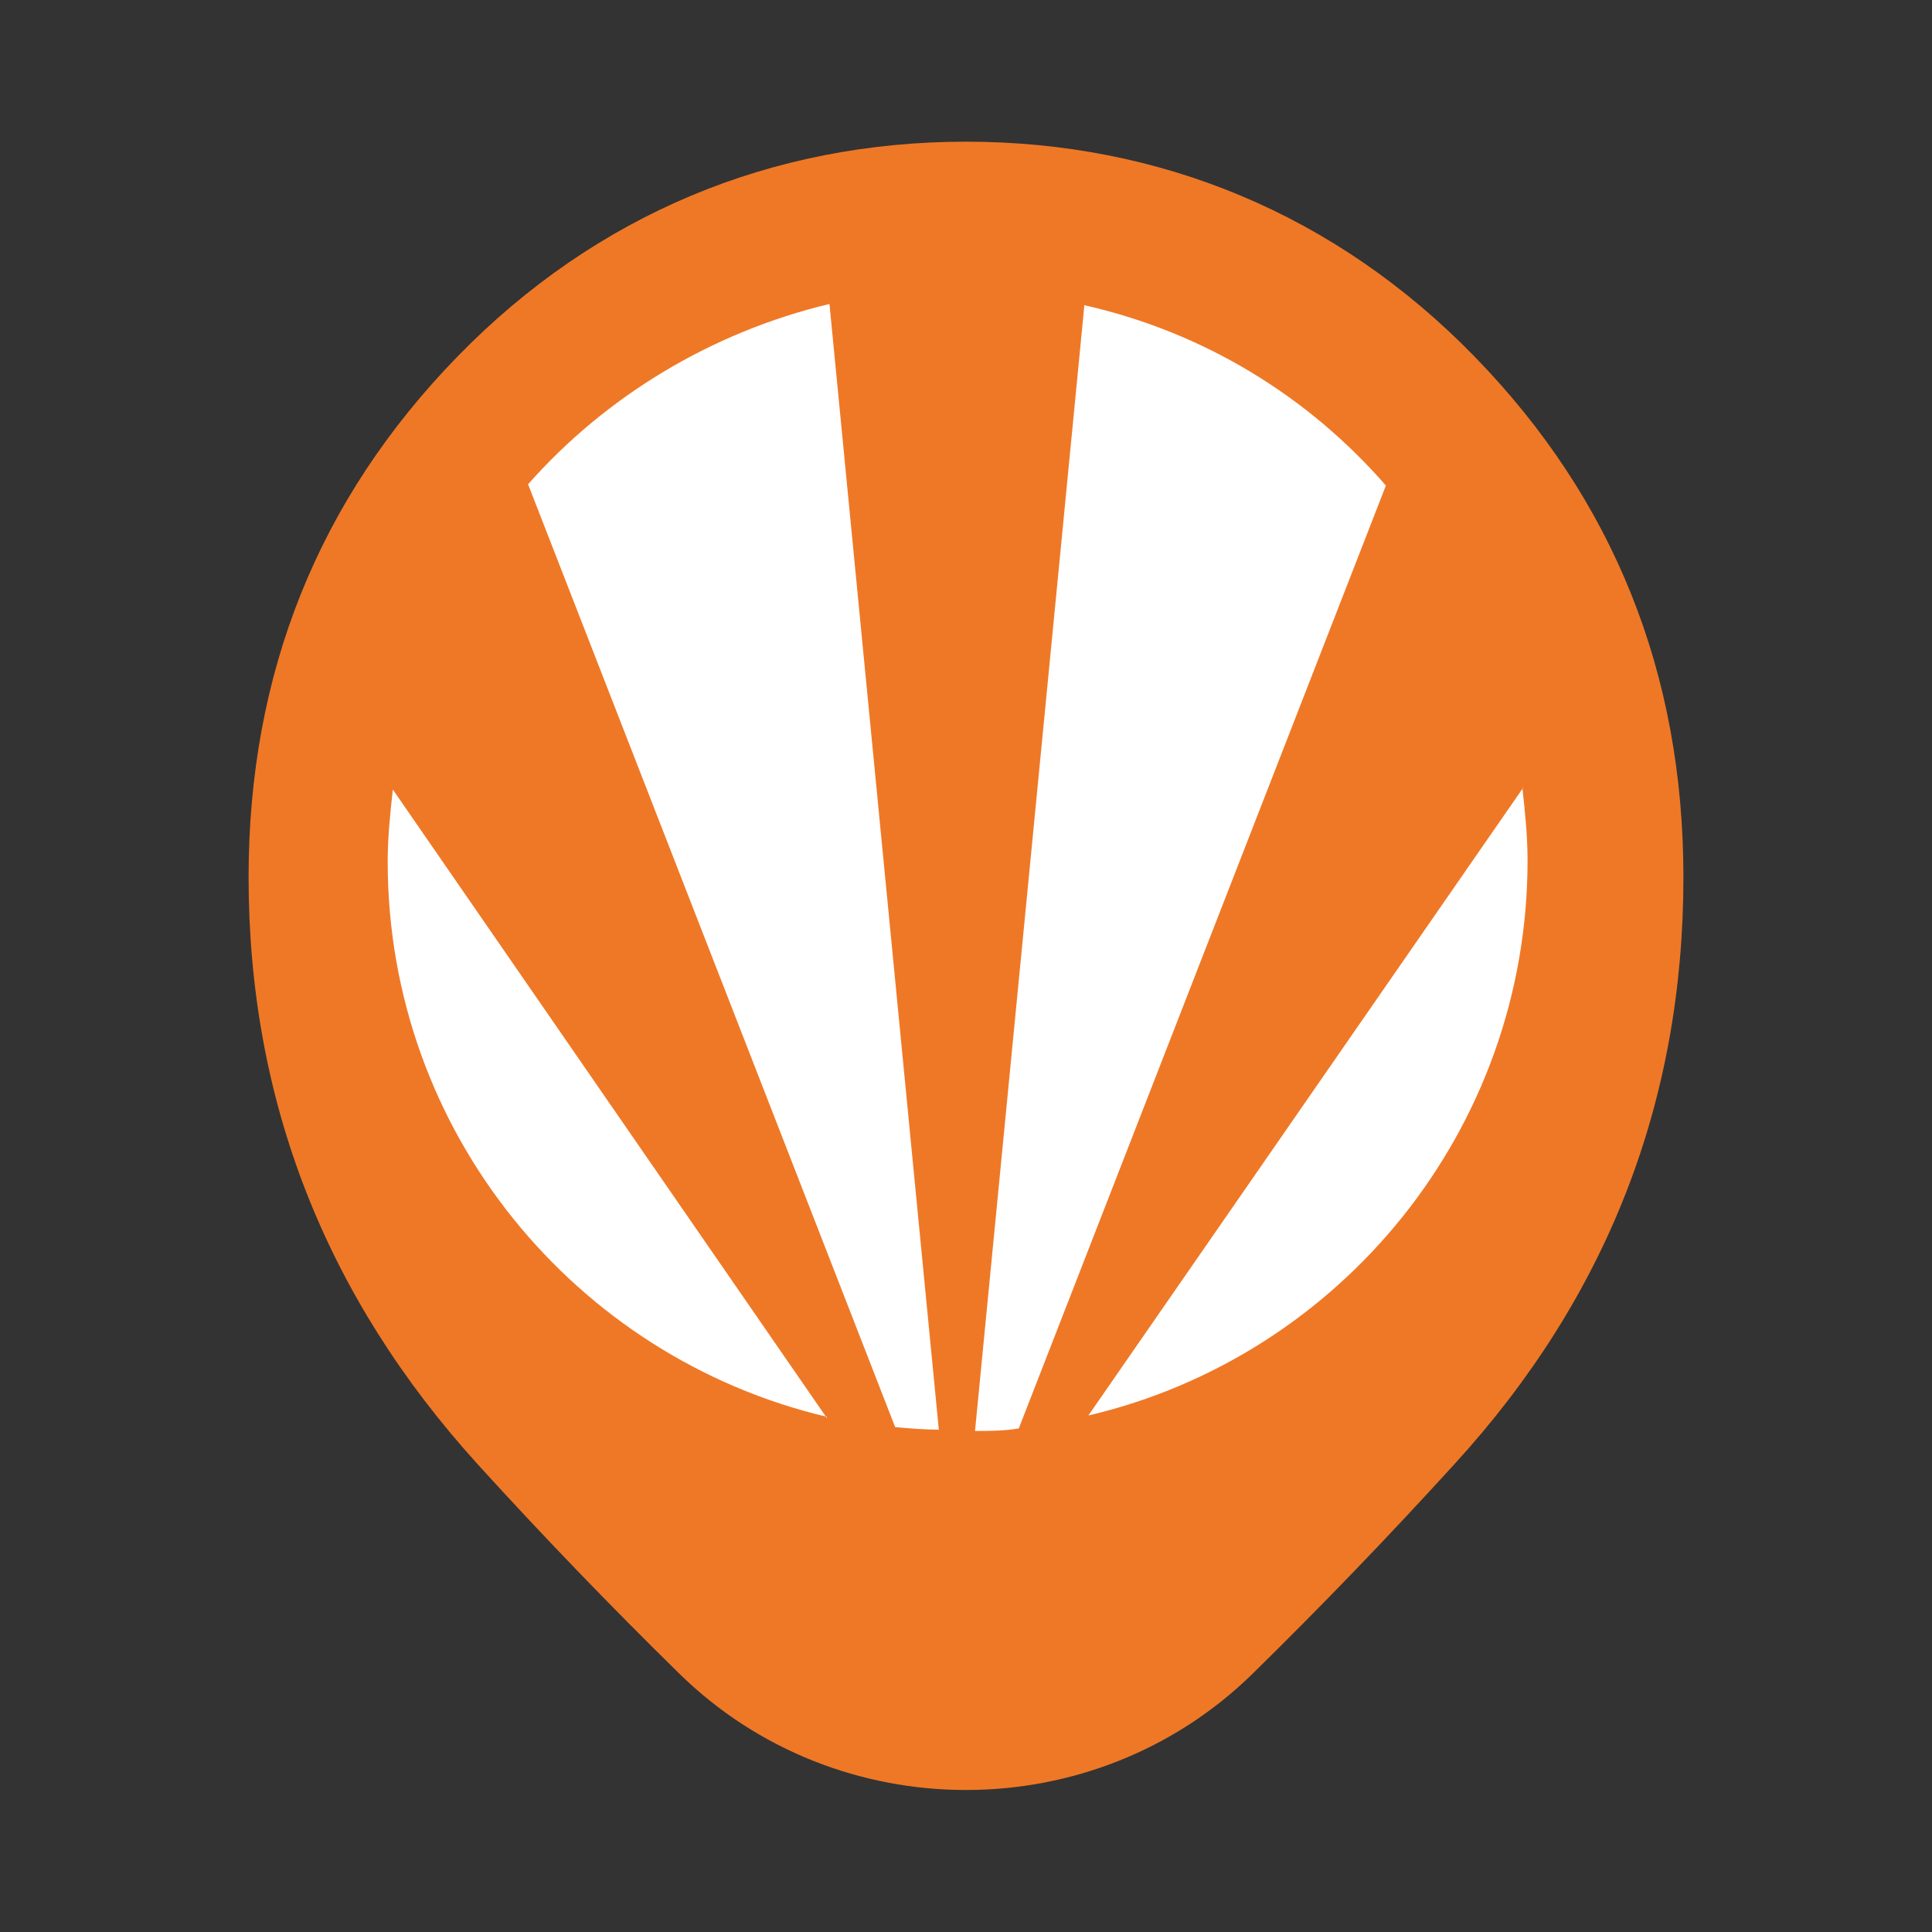 <?xml version="1.0" encoding="UTF-8"?>
<svg id="Capa_1" data-name="Capa 1" xmlns="http://www.w3.org/2000/svg" viewBox="0 0 15 15">
  <rect x="0" y="0" width="15" height="15" fill="#333333" stroke="none"/>
  <defs>
    <style>
      .cls-1 {
        fill: #fff;
      }

      .cls-1, .cls-2 {
        stroke-width: 0px;
      }

      .cls-2 {
        fill: #ef7826;
      }
    </style>
  </defs>
  <path class="cls-2" d="m9.73,12.99c-1.23,1.21-3.23,1.21-4.46,0-.54-.53-1.06-1.07-1.56-1.62-1.18-1.3-1.78-2.82-1.78-4.56,0-1.58.54-2.93,1.62-4.04s2.45-1.67,3.95-1.67,2.87.56,3.95,1.67,1.62,2.46,1.62,4.04c0,1.74-.59,3.26-1.78,4.56-.51.56-1.03,1.1-1.56,1.62Z"/>
  <path class="cls-1" d="m6.42,11.01l-3.37-4.88c-.02.18-.04.37-.04.56,0,2.1,1.46,3.85,3.41,4.31m.87.11l-.85-8.75c-.92.22-1.74.72-2.34,1.4l2.85,7.32c.11.01.23.02.34.02m4.54-4.99l-3.38,4.88c1.96-.46,3.41-2.22,3.41-4.31,0-.19-.02-.38-.04-.56m-3.4-3.76l-.85,8.75c.11,0,.23,0,.34-.02l2.85-7.32c-.6-.69-1.41-1.19-2.34-1.4"/>
</svg>